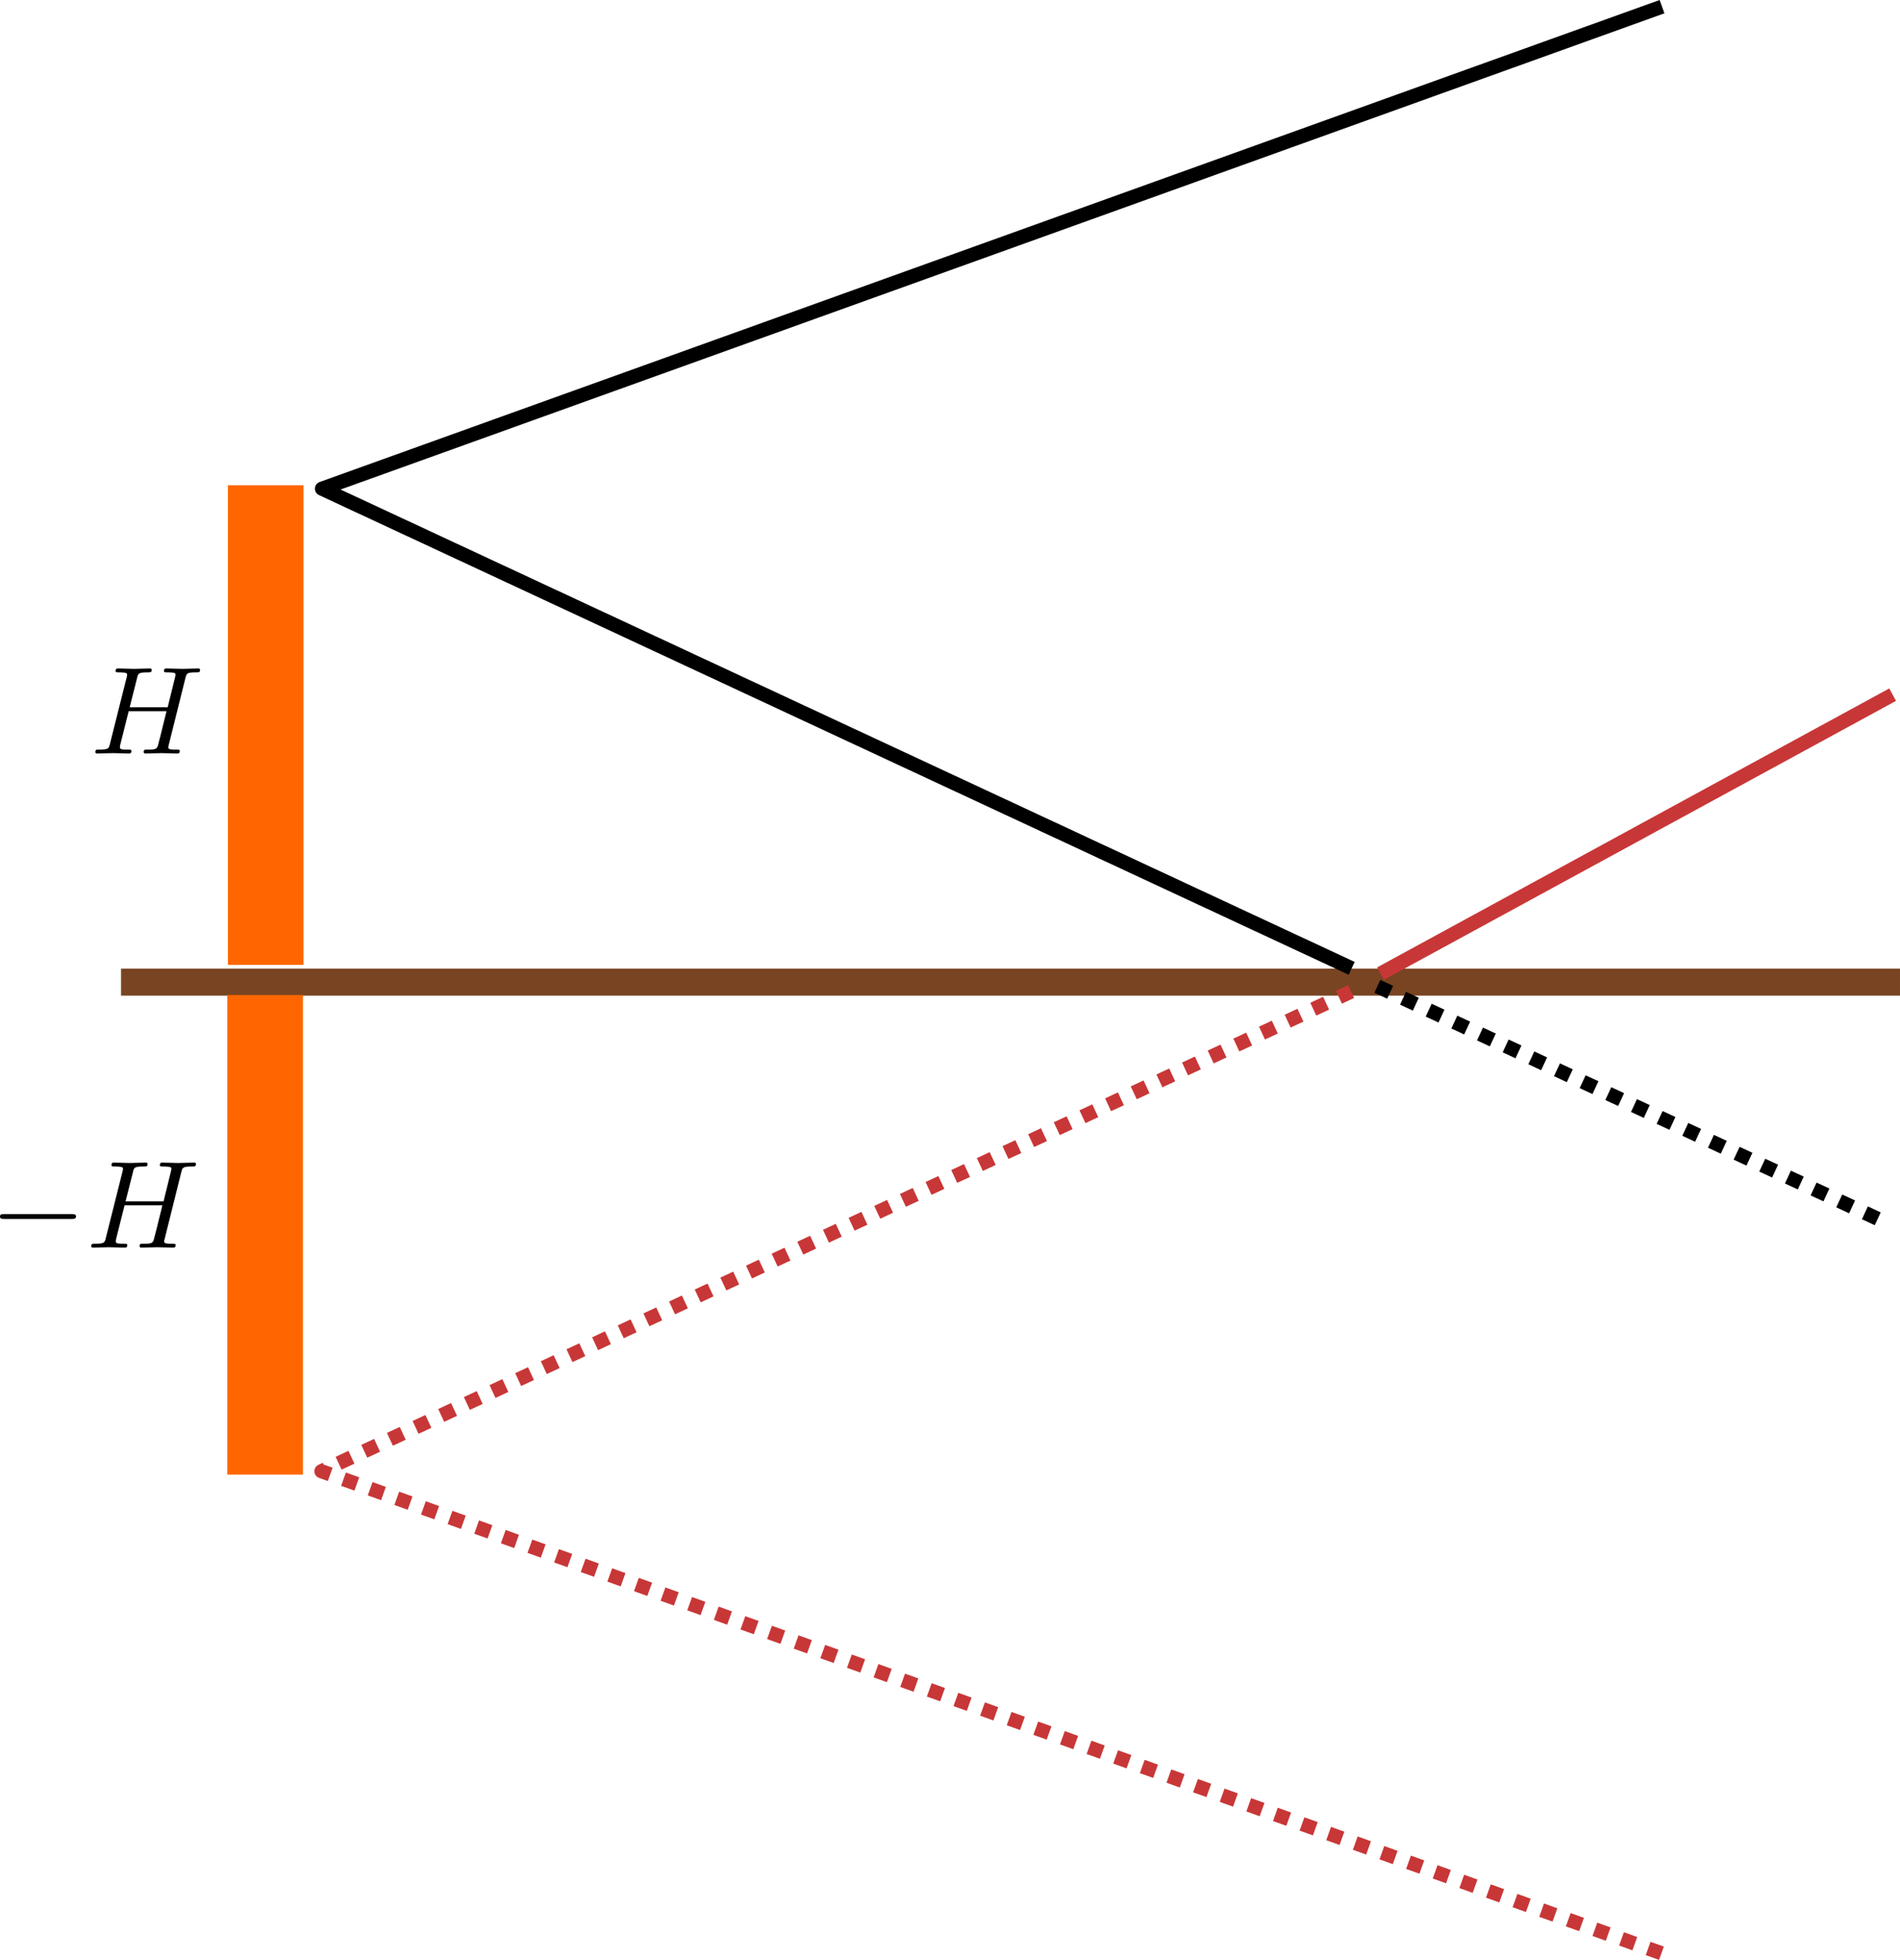 <?xml version="1.0" encoding="UTF-8" standalone="no"?>
<!-- Created with Inkscape (http://www.inkscape.org/) -->

<svg
   width="268.611mm"
   height="276.978mm"
   viewBox="0 0 268.611 276.978"
   version="1.1"
   id="svg47172"
   inkscape:version="1.2.1 (9c6d41e4, 2022-07-14)"
   sodipodi:docname="reflection-image.svg"
   inkscape:export-filename="reflection.png"
   inkscape:export-xdpi="96"
   inkscape:export-ydpi="96"
   xmlns:inkscape="http://www.inkscape.org/namespaces/inkscape"
   xmlns:sodipodi="http://sodipodi.sourceforge.net/DTD/sodipodi-0.dtd"
   xmlns="http://www.w3.org/2000/svg"
   xmlns:svg="http://www.w3.org/2000/svg"
   xmlns:ns1="http://www.iki.fi/pav/software/textext/">
  <sodipodi:namedview
     id="namedview47174"
     pagecolor="#ffffff"
     bordercolor="#000000"
     borderopacity="0.25"
     inkscape:showpageshadow="2"
     inkscape:pageopacity="0.0"
     inkscape:pagecheckerboard="0"
     inkscape:deskcolor="#d1d1d1"
     inkscape:document-units="mm"
     showgrid="false"
     inkscape:zoom="0.52665861"
     inkscape:cx="657.92145"
     inkscape:cy="393.04398"
     inkscape:window-width="1438"
     inkscape:window-height="782"
     inkscape:window-x="1"
     inkscape:window-y="25"
     inkscape:window-maximized="0"
     inkscape:current-layer="layer1" />
  <defs
     id="defs47169">
    <clipPath
       clipPathUnits="userSpaceOnUse"
       id="clipPath2415">
      <rect
         style="opacity:0.33;fill:#000000;stroke:#000000;stroke-width:2.339;stroke-linejoin:round"
         id="rect2417"
         width="18.586"
         height="67.783"
         x="81.414"
         y="162.896" />
    </clipPath>
    <pattern
       patternUnits="userSpaceOnUse"
       width="33.548"
       height="29.731"
       patternTransform="translate(717.69,643.042)"
       id="pattern56431">
      <path
         style="fill:#000000;fill-opacity:1;stroke:#000000;stroke-width:7.559;stroke-linejoin:round;stroke-dasharray:none"
         d="M 2.42,26.827 31.128,2.904"
         id="path55703" />
    </pattern>
    <pattern
       patternUnits="userSpaceOnUse"
       width="33.548"
       height="29.731"
       patternTransform="translate(717.69,643.042)"
       id="pattern56431-1">
      <path
         style="fill:#000000;fill-opacity:1;stroke:#000000;stroke-width:7.559;stroke-linejoin:round;stroke-dasharray:none"
         d="M 2.42,26.827 31.128,2.904"
         id="path55703-5" />
    </pattern>
    <pattern
       patternUnits="userSpaceOnUse"
       width="33.548"
       height="29.731"
       patternTransform="translate(717.69,643.042)"
       id="pattern56431-8">
      <path
         style="fill:#000000;fill-opacity:1;stroke:#000000;stroke-width:7.559;stroke-linejoin:round;stroke-dasharray:none"
         d="M 2.42,26.827 31.128,2.904"
         id="path55703-56" />
    </pattern>
    <clipPath
       clipPathUnits="userSpaceOnUse"
       id="clipPath2415-5">
      <rect
         style="opacity:0.33;fill:#000000;stroke:#000000;stroke-width:2.339;stroke-linejoin:round"
         id="rect2417-6"
         width="18.586"
         height="67.783"
         x="81.414"
         y="162.896" />
    </clipPath>
  </defs>
  <g
     inkscape:label="Layer 1"
     inkscape:groupmode="layer"
     id="layer1"
     transform="translate(-19.042,-46.031)">
    <path
       d="m 80.218,162.818 h 19.532 v 29.298 24.415 14.649 H 21.622 V 192.116 177.467 L 50.92,192.116 v -14.649 l 29.298,14.649 z"
       id="path180"
       style="fill:#ff6600;stroke-width:0.153"
       clip-path="url(#clipPath2415)"
       transform="matrix(0.583,0,0,1,3.797,-48.288)" />
    <path
       style="fill:#784421;stroke:#784421;stroke-width:3.821;stroke-linejoin:round"
       d="M 36.155,184.832 H 287.652"
       id="path350" />
    <path
       style="fill:none;stroke:#000000;stroke-width:2;stroke-linejoin:round;stroke-dasharray:2, 2;stroke-dashoffset:0"
       d="m 213.763,185.419 71.9,33.393"
       id="path63018"
       sodipodi:nodetypes="cc" />
    <path
       style="fill:none;stroke:#000000;stroke-width:2;stroke-linejoin:round;stroke-dasharray:none;stroke-dashoffset:0"
       d="M 254.009,46.972 64.565,115.093 210.133,182.877"
       id="path47399"
       sodipodi:nodetypes="ccc" />
    <path
       d="m 80.218,162.818 h 19.532 v 29.298 24.415 14.649 H 21.622 V 192.116 177.467 L 50.92,192.116 v -14.649 l 29.298,14.649 z"
       id="path180-3"
       style="fill:#ff6600;stroke-width:0.153"
       clip-path="url(#clipPath2415-5)"
       transform="matrix(0.583,0,0,-1,3.716,417.329)" />
    <path
       style="fill:none;stroke:#c83737;stroke-width:2;stroke-linejoin:round;stroke-dasharray:none;stroke-dashoffset:0"
       d="m 214.211,183.622 72.402,-39.421"
       id="path63018-4"
       sodipodi:nodetypes="cc" />
    <path
       style="fill:none;stroke:#c83737;stroke-width:2;stroke-linejoin:round;stroke-dasharray:2, 2;stroke-dashoffset:0"
       d="M 253.927,322.069 64.483,253.948 210.052,186.163"
       id="path47399-0"
       sodipodi:nodetypes="ccc" />
    <g
       transform="matrix(1.764,0,0,1.764,32.523,140.5)"
       ns1:version="1.8.2"
       ns1:texconverter="pdflatex"
       ns1:pdfconverter="inkscape"
       ns1:text="$$H$$"
       ns1:preamble="/Users/vs498/Library/Application Support/org.inkscape.Inkscape/config/inkscape/extensions/textext/default_packages.tex"
       ns1:scale="5.0"
       ns1:alignment="middle center"
       ns1:stroke-to-path="0"
       ns1:inkscapeversion="1.2.1"
       ns1:jacobian_sqrt="1.76389"
       id="g72106">
      <defs
         id="id-d26f76d5-883f-4a17-b922-b973a29f4500">
        <g
           id="id-7228331c-e36e-42ad-a1a2-4dac24831c50">
          <g
             id="id-213c356e-a52d-46f9-9ed2-c09993d0dcd4" />
          <g
             id="id-7ffd9d7f-0646-4e2a-a305-26138b144358">
            <path
               d="M 7.609,-6.047 C 7.703,-6.406 7.719,-6.5 8.438,-6.5 c 0.266,0 0.344,0 0.344,-0.203 0,-0.109 -0.109,-0.109 -0.141,-0.109 -0.281,0 -1,0.031 -1.281,0.031 -0.281,0 -0.984,-0.031 -1.281,-0.031 -0.078,0 -0.188,0 -0.188,0.203 0,0.109 0.094,0.109 0.281,0.109 0.016,0 0.203,0 0.375,0.016 0.188,0.031 0.266,0.031 0.266,0.172 0,0.031 0,0.047 -0.031,0.188 L 6.188,-3.703 H 3.141 l 0.594,-2.344 C 3.812,-6.406 3.844,-6.5 4.562,-6.5 c 0.266,0 0.344,0 0.344,-0.203 0,-0.109 -0.109,-0.109 -0.141,-0.109 -0.281,0 -1,0.031 -1.281,0.031 -0.281,0 -0.984,-0.031 -1.281,-0.031 -0.078,0 -0.188,0 -0.188,0.203 0,0.109 0.094,0.109 0.281,0.109 0.016,0 0.203,0 0.375,0.016 0.172,0.031 0.266,0.031 0.266,0.172 0,0.031 0,0.062 -0.031,0.188 L 1.562,-0.781 c -0.094,0.391 -0.109,0.469 -0.906,0.469 -0.172,0 -0.266,0 -0.266,0.203 C 0.391,0 0.516,0 0.531,0 0.812,0 1.516,-0.031 1.797,-0.031 2,-0.031 2.219,-0.016 2.438,-0.016 2.656,-0.016 2.875,0 3.078,0 3.156,0 3.281,0 3.281,-0.203 3.281,-0.312 3.188,-0.312 3,-0.312 c -0.375,0 -0.641,0 -0.641,-0.172 0,-0.062 0.016,-0.109 0.016,-0.172 l 0.688,-2.734 h 3.031 c -0.406,1.656 -0.641,2.609 -0.688,2.75 C 5.312,-0.312 5.125,-0.312 4.5,-0.312 c -0.141,0 -0.234,0 -0.234,0.203 C 4.266,0 4.391,0 4.406,0 4.688,0 5.391,-0.031 5.672,-0.031 5.875,-0.031 6.094,-0.016 6.312,-0.016 6.531,-0.016 6.75,0 6.953,0 7.031,0 7.156,0 7.156,-0.203 7.156,-0.312 7.062,-0.312 6.875,-0.312 c -0.359,0 -0.641,0 -0.641,-0.172 0,-0.062 0.016,-0.109 0.031,-0.172 z m 0,0"
               id="id-1a1ee047-ecbf-40b2-8897-91ca988c076b" />
          </g>
        </g>
      </defs>
      <g
         fill="#000000"
         fill-opacity="1"
         id="id-588ed1b2-e4d5-4471-b805-1cf75eb0fe66"
         transform="translate(-301.469,-139.907)">
        <g
           transform="translate(301.078,146.72)"
           id="g72103">
          <path
             d="M 7.609,-6.047 C 7.703,-6.406 7.719,-6.5 8.438,-6.5 c 0.266,0 0.344,0 0.344,-0.203 0,-0.109 -0.109,-0.109 -0.141,-0.109 -0.281,0 -1,0.031 -1.281,0.031 -0.281,0 -0.984,-0.031 -1.281,-0.031 -0.078,0 -0.188,0 -0.188,0.203 0,0.109 0.094,0.109 0.281,0.109 0.016,0 0.203,0 0.375,0.016 0.188,0.031 0.266,0.031 0.266,0.172 0,0.031 0,0.047 -0.031,0.188 L 6.188,-3.703 H 3.141 l 0.594,-2.344 C 3.812,-6.406 3.844,-6.5 4.562,-6.5 c 0.266,0 0.344,0 0.344,-0.203 0,-0.109 -0.109,-0.109 -0.141,-0.109 -0.281,0 -1,0.031 -1.281,0.031 -0.281,0 -0.984,-0.031 -1.281,-0.031 -0.078,0 -0.188,0 -0.188,0.203 0,0.109 0.094,0.109 0.281,0.109 0.016,0 0.203,0 0.375,0.016 0.172,0.031 0.266,0.031 0.266,0.172 0,0.031 0,0.062 -0.031,0.188 L 1.562,-0.781 c -0.094,0.391 -0.109,0.469 -0.906,0.469 -0.172,0 -0.266,0 -0.266,0.203 C 0.391,0 0.516,0 0.531,0 0.812,0 1.516,-0.031 1.797,-0.031 2,-0.031 2.219,-0.016 2.438,-0.016 2.656,-0.016 2.875,0 3.078,0 3.156,0 3.281,0 3.281,-0.203 3.281,-0.312 3.188,-0.312 3,-0.312 c -0.375,0 -0.641,0 -0.641,-0.172 0,-0.062 0.016,-0.109 0.016,-0.172 l 0.688,-2.734 h 3.031 c -0.406,1.656 -0.641,2.609 -0.688,2.75 C 5.312,-0.312 5.125,-0.312 4.5,-0.312 c -0.141,0 -0.234,0 -0.234,0.203 C 4.266,0 4.391,0 4.406,0 4.688,0 5.391,-0.031 5.672,-0.031 5.875,-0.031 6.094,-0.016 6.312,-0.016 6.531,-0.016 6.75,0 6.953,0 7.031,0 7.156,0 7.156,-0.203 7.156,-0.312 7.062,-0.312 6.875,-0.312 c -0.359,0 -0.641,0 -0.641,-0.172 0,-0.062 0.016,-0.109 0.031,-0.172 z m 0,0"
             id="id-c13cf928-3c30-43bc-857e-d044ee2b4f51" />
        </g>
      </g>
    </g>
    <g
       transform="matrix(1.764,0,0,1.764,19.041,210.331)"
       ns1:version="1.8.2"
       ns1:texconverter="pdflatex"
       ns1:pdfconverter="inkscape"
       ns1:text="$$-H$$"
       ns1:preamble="/Users/vs498/Library/Application Support/org.inkscape.Inkscape/config/inkscape/extensions/textext/default_packages.tex"
       ns1:scale="5.0"
       ns1:alignment="middle center"
       ns1:stroke-to-path="0"
       ns1:inkscapeversion="1.2.1"
       ns1:jacobian_sqrt="1.76389"
       id="g72927">
      <defs
         id="id-037302a3-f712-44bd-a6d8-3c902b77942d">
        <g
           id="id-627b5e4d-5a83-4a7f-8bf6-4effe0d1ce63">
          <g
             id="id-8db2a328-7b8f-4b2e-8b3d-8103ab512b55" />
          <g
             id="id-fac66115-cfbe-484f-9a11-8ff100cb28a4">
            <path
               d="m 6.562,-2.297 c 0.172,0 0.359,0 0.359,-0.203 0,-0.188 -0.188,-0.188 -0.359,-0.188 H 1.172 c -0.172,0 -0.344,0 -0.344,0.188 0,0.203 0.172,0.203 0.344,0.203 z m 0,0"
               id="id-963d4493-d877-4bca-a928-34ac4c858138" />
          </g>
          <g
             id="id-45609b1d-91a6-4926-9f89-48ef4161bfc2" />
          <g
             id="id-dcb2941e-60e3-4b33-b6a5-523326730cf7">
            <path
               d="M 7.609,-6.047 C 7.703,-6.406 7.719,-6.5 8.438,-6.5 c 0.266,0 0.344,0 0.344,-0.203 0,-0.109 -0.109,-0.109 -0.141,-0.109 -0.281,0 -1,0.031 -1.281,0.031 -0.281,0 -0.984,-0.031 -1.281,-0.031 -0.078,0 -0.188,0 -0.188,0.203 0,0.109 0.094,0.109 0.281,0.109 0.016,0 0.203,0 0.375,0.016 0.188,0.031 0.266,0.031 0.266,0.172 0,0.031 0,0.047 -0.031,0.188 L 6.188,-3.703 H 3.141 l 0.594,-2.344 C 3.812,-6.406 3.844,-6.5 4.562,-6.5 c 0.266,0 0.344,0 0.344,-0.203 0,-0.109 -0.109,-0.109 -0.141,-0.109 -0.281,0 -1,0.031 -1.281,0.031 -0.281,0 -0.984,-0.031 -1.281,-0.031 -0.078,0 -0.188,0 -0.188,0.203 0,0.109 0.094,0.109 0.281,0.109 0.016,0 0.203,0 0.375,0.016 0.172,0.031 0.266,0.031 0.266,0.172 0,0.031 0,0.062 -0.031,0.188 L 1.562,-0.781 c -0.094,0.391 -0.109,0.469 -0.906,0.469 -0.172,0 -0.266,0 -0.266,0.203 C 0.391,0 0.516,0 0.531,0 0.812,0 1.516,-0.031 1.797,-0.031 2,-0.031 2.219,-0.016 2.438,-0.016 2.656,-0.016 2.875,0 3.078,0 3.156,0 3.281,0 3.281,-0.203 3.281,-0.312 3.188,-0.312 3,-0.312 c -0.375,0 -0.641,0 -0.641,-0.172 0,-0.062 0.016,-0.109 0.016,-0.172 l 0.688,-2.734 h 3.031 c -0.406,1.656 -0.641,2.609 -0.688,2.75 C 5.312,-0.312 5.125,-0.312 4.5,-0.312 c -0.141,0 -0.234,0 -0.234,0.203 C 4.266,0 4.391,0 4.406,0 4.688,0 5.391,-0.031 5.672,-0.031 5.875,-0.031 6.094,-0.016 6.312,-0.016 6.531,-0.016 6.75,0 6.953,0 7.031,0 7.156,0 7.156,-0.203 7.156,-0.312 7.062,-0.312 6.875,-0.312 c -0.359,0 -0.641,0 -0.641,-0.172 0,-0.062 0.016,-0.109 0.031,-0.172 z m 0,0"
               id="id-a6963422-78da-4c0c-81d5-517816b6aa9b" />
          </g>
        </g>
      </defs>
      <g
         fill="#000000"
         fill-opacity="1"
         id="id-9b5bb06a-8562-4609-822e-d2761d4aa30c"
         transform="translate(-298.032,-139.907)">
        <g
           transform="translate(297.204,146.72)"
           id="g72920">
          <path
             d="m 6.562,-2.297 c 0.172,0 0.359,0 0.359,-0.203 0,-0.188 -0.188,-0.188 -0.359,-0.188 H 1.172 c -0.172,0 -0.344,0 -0.344,0.188 0,0.203 0.172,0.203 0.344,0.203 z m 0,0"
             id="id-e733eb41-37ec-4710-80a8-67d2b21ec070" />
        </g>
      </g>
      <g
         fill="#000000"
         fill-opacity="1"
         id="id-39fd7725-22b9-4a6a-990d-af03d5002a1f"
         transform="translate(-298.032,-139.907)">
        <g
           transform="translate(304.953,146.72)"
           id="g72924">
          <path
             d="M 7.609,-6.047 C 7.703,-6.406 7.719,-6.5 8.438,-6.5 c 0.266,0 0.344,0 0.344,-0.203 0,-0.109 -0.109,-0.109 -0.141,-0.109 -0.281,0 -1,0.031 -1.281,0.031 -0.281,0 -0.984,-0.031 -1.281,-0.031 -0.078,0 -0.188,0 -0.188,0.203 0,0.109 0.094,0.109 0.281,0.109 0.016,0 0.203,0 0.375,0.016 0.188,0.031 0.266,0.031 0.266,0.172 0,0.031 0,0.047 -0.031,0.188 L 6.188,-3.703 H 3.141 l 0.594,-2.344 C 3.812,-6.406 3.844,-6.5 4.562,-6.5 c 0.266,0 0.344,0 0.344,-0.203 0,-0.109 -0.109,-0.109 -0.141,-0.109 -0.281,0 -1,0.031 -1.281,0.031 -0.281,0 -0.984,-0.031 -1.281,-0.031 -0.078,0 -0.188,0 -0.188,0.203 0,0.109 0.094,0.109 0.281,0.109 0.016,0 0.203,0 0.375,0.016 0.172,0.031 0.266,0.031 0.266,0.172 0,0.031 0,0.062 -0.031,0.188 L 1.562,-0.781 c -0.094,0.391 -0.109,0.469 -0.906,0.469 -0.172,0 -0.266,0 -0.266,0.203 C 0.391,0 0.516,0 0.531,0 0.812,0 1.516,-0.031 1.797,-0.031 2,-0.031 2.219,-0.016 2.438,-0.016 2.656,-0.016 2.875,0 3.078,0 3.156,0 3.281,0 3.281,-0.203 3.281,-0.312 3.188,-0.312 3,-0.312 c -0.375,0 -0.641,0 -0.641,-0.172 0,-0.062 0.016,-0.109 0.016,-0.172 l 0.688,-2.734 h 3.031 c -0.406,1.656 -0.641,2.609 -0.688,2.75 C 5.312,-0.312 5.125,-0.312 4.5,-0.312 c -0.141,0 -0.234,0 -0.234,0.203 C 4.266,0 4.391,0 4.406,0 4.688,0 5.391,-0.031 5.672,-0.031 5.875,-0.031 6.094,-0.016 6.312,-0.016 6.531,-0.016 6.75,0 6.953,0 7.031,0 7.156,0 7.156,-0.203 7.156,-0.312 7.062,-0.312 6.875,-0.312 c -0.359,0 -0.641,0 -0.641,-0.172 0,-0.062 0.016,-0.109 0.031,-0.172 z m 0,0"
             id="id-1a5ef3e1-ef82-486c-9128-b1b1df4717d4" />
        </g>
      </g>
    </g>
  </g>
</svg>
